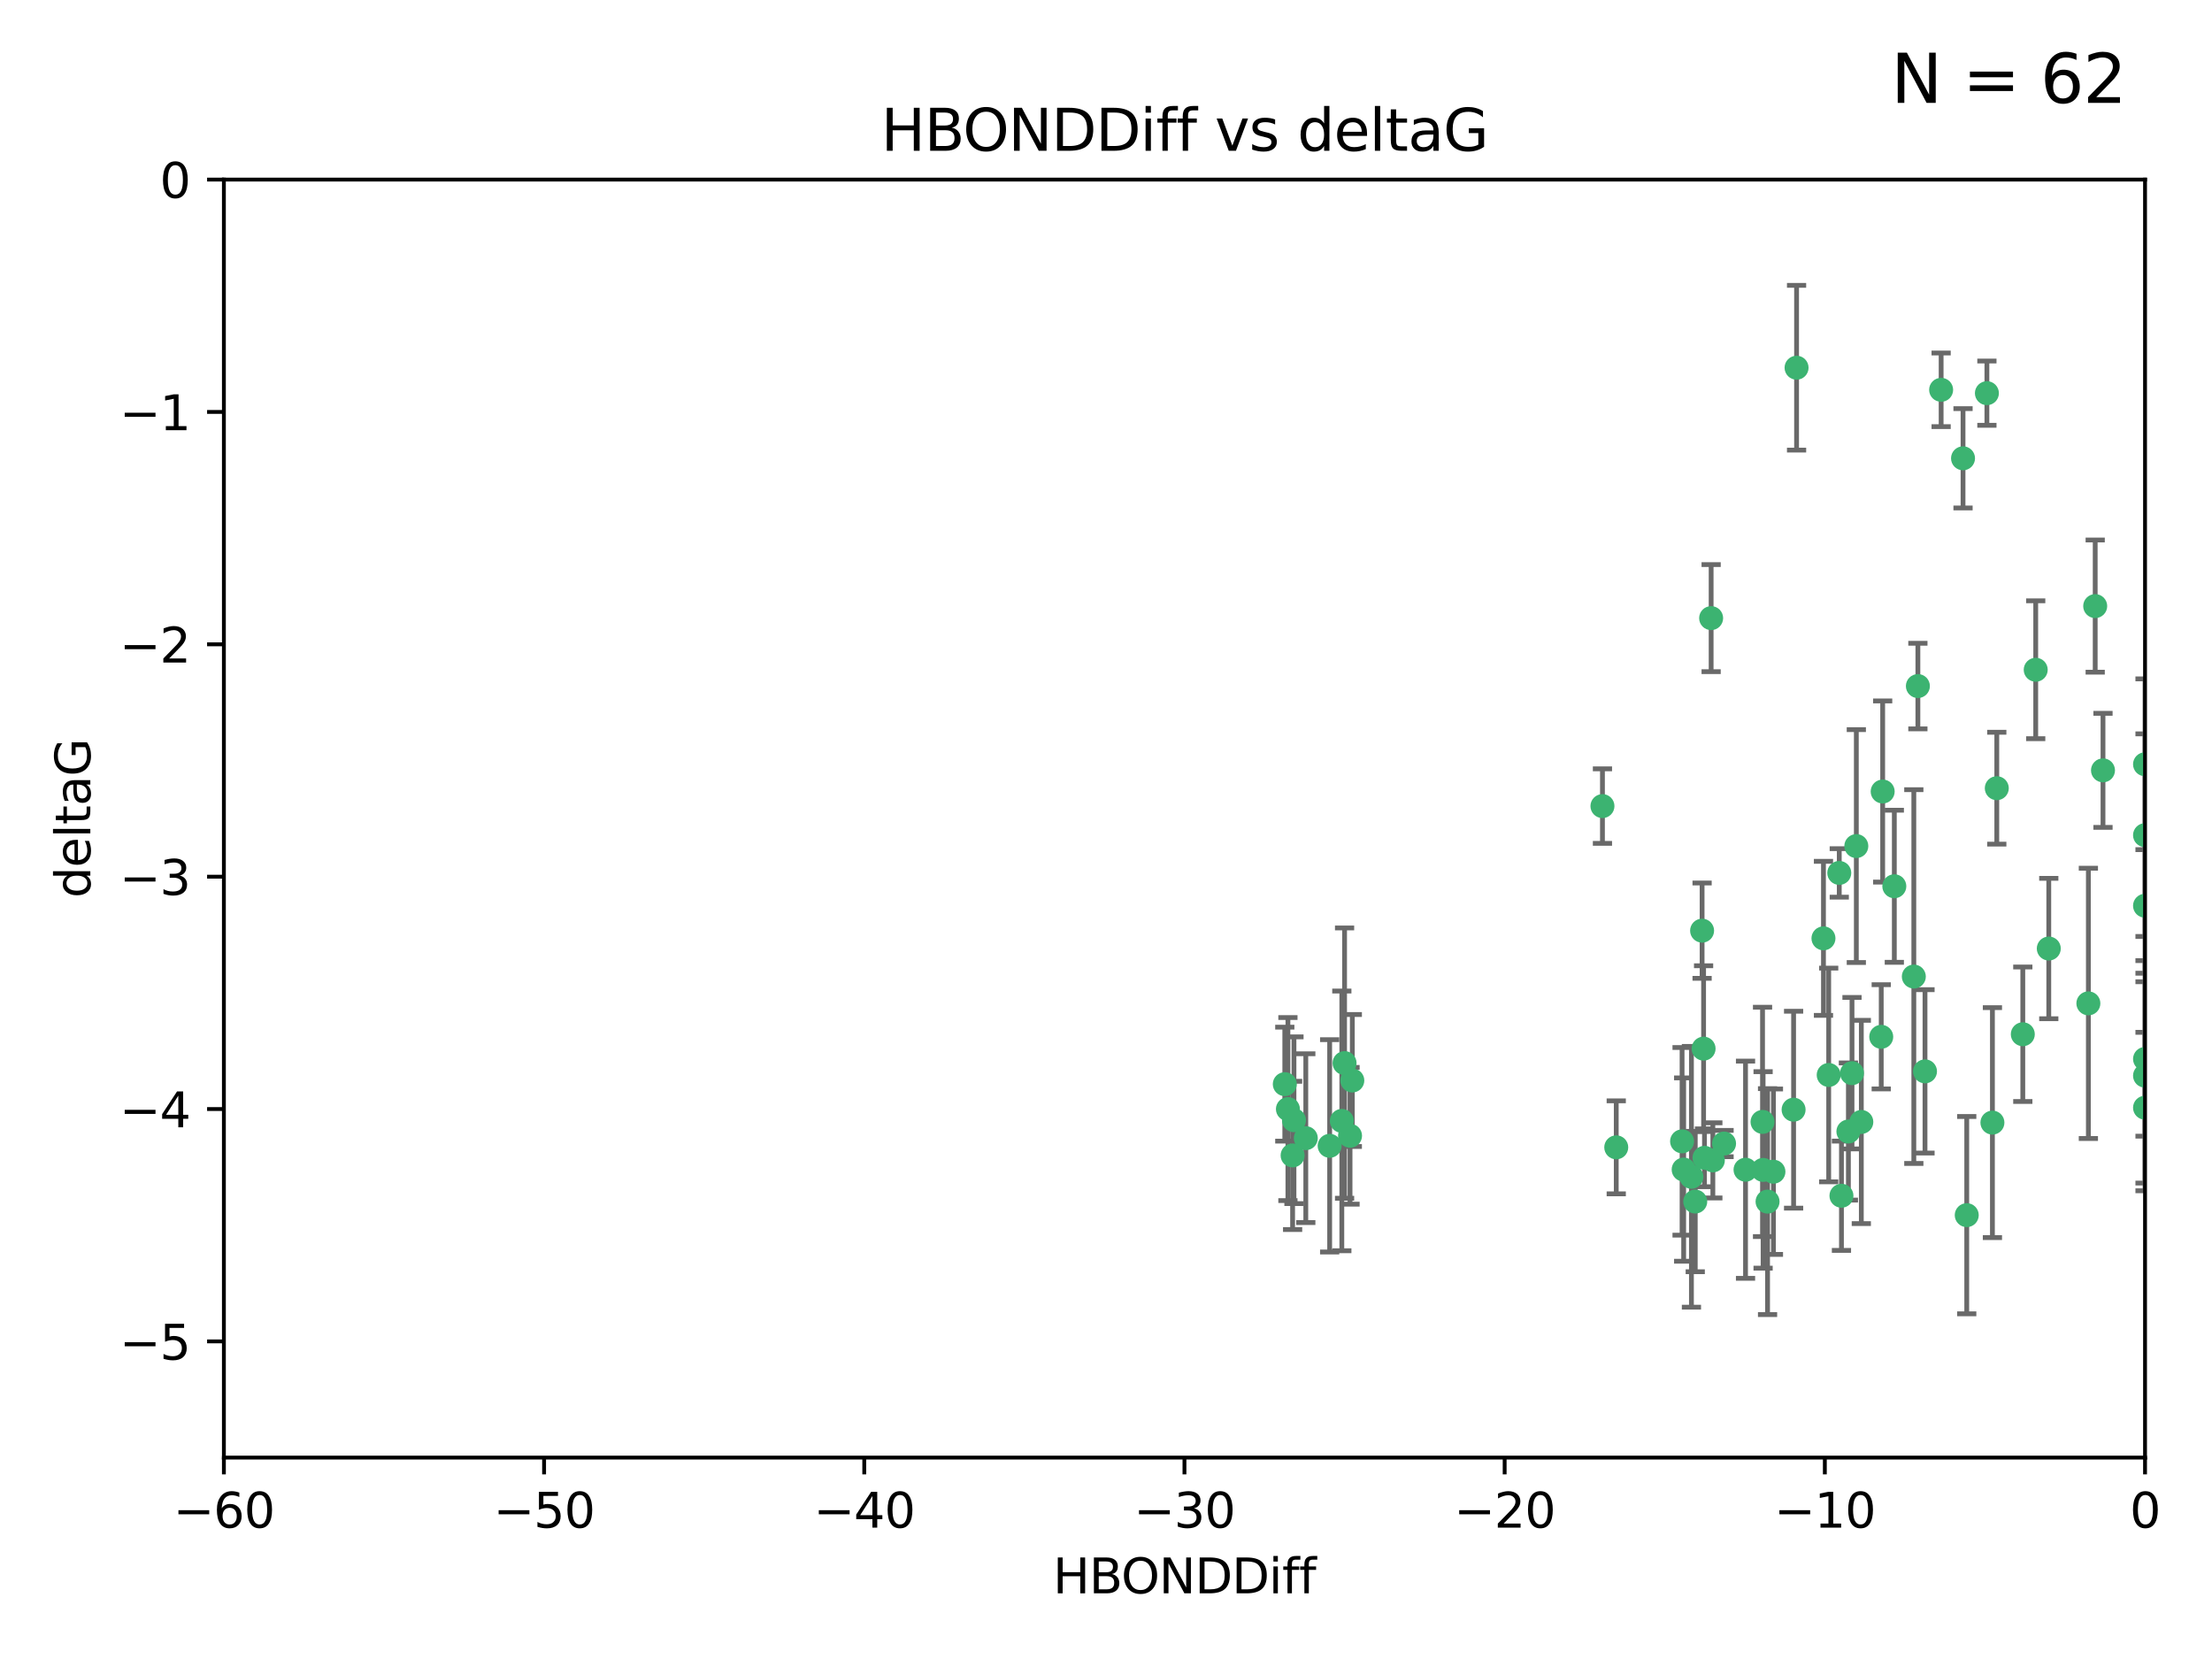 <?xml version="1.0" encoding="utf-8" standalone="no"?>
<!DOCTYPE svg PUBLIC "-//W3C//DTD SVG 1.1//EN"
  "http://www.w3.org/Graphics/SVG/1.1/DTD/svg11.dtd">
<svg xmlns:xlink="http://www.w3.org/1999/xlink" width="460.8pt" height="345.6pt" viewBox="0 0 460.8 345.6" xmlns="http://www.w3.org/2000/svg" version="1.1">
 <defs>
  <style type="text/css">*{stroke-linejoin: round; stroke-linecap: butt}</style>
 </defs>
 <g id="figure_1">
  <g id="patch_1">
   <path d="M 0 345.6 
L 460.8 345.6 
L 460.8 0 
L 0 0 
z
" style="fill: #ffffff"/>
  </g>
  <g id="axes_1">
   <g id="patch_2">
    <path d="M 46.64 303.64 
L 446.85 303.64 
L 446.85 37.411 
L 46.64 37.411 
z
" style="fill: #ffffff"/>
   </g>
   <g id="PathCollection_1">
    <defs>
     <path id="m573bb5f416" d="M 0 1.118 
C 0.297 1.118 0.581 1 0.791 0.791 
C 1 0.581 1.118 0.297 1.118 0 
C 1.118 -0.297 1 -0.581 0.791 -0.791 
C 0.581 -1 0.297 -1.118 0 -1.118 
C -0.297 -1.118 -0.581 -1 -0.791 -0.791 
C -1 -0.581 -1.118 -0.297 -1.118 0 
C -1.118 0.297 -1 0.581 -0.791 0.791 
C -0.581 1 -0.297 1.118 0 1.118 
z
" style="stroke: #3cb371"/>
    </defs>
    <g clip-path="url(#p6a30c5cdf6)">
     <use xlink:href="#m573bb5f416" x="368.215" y="250.316" style="fill: #3cb371; stroke: #3cb371"/>
     <use xlink:href="#m573bb5f416" x="373.64" y="231.167" style="fill: #3cb371; stroke: #3cb371"/>
     <use xlink:href="#m573bb5f416" x="272.022" y="237.101" style="fill: #3cb371; stroke: #3cb371"/>
     <use xlink:href="#m573bb5f416" x="352.356" y="245.151" style="fill: #3cb371; stroke: #3cb371"/>
     <use xlink:href="#m573bb5f416" x="336.694" y="239.012" style="fill: #3cb371; stroke: #3cb371"/>
     <use xlink:href="#m573bb5f416" x="383.608" y="249.096" style="fill: #3cb371; stroke: #3cb371"/>
     <use xlink:href="#m573bb5f416" x="269.556" y="233.364" style="fill: #3cb371; stroke: #3cb371"/>
     <use xlink:href="#m573bb5f416" x="350.738" y="243.641" style="fill: #3cb371; stroke: #3cb371"/>
     <use xlink:href="#m573bb5f416" x="280.099" y="221.462" style="fill: #3cb371; stroke: #3cb371"/>
     <use xlink:href="#m573bb5f416" x="281.711" y="225.088" style="fill: #3cb371; stroke: #3cb371"/>
     <use xlink:href="#m573bb5f416" x="279.527" y="233.502" style="fill: #3cb371; stroke: #3cb371"/>
     <use xlink:href="#m573bb5f416" x="363.626" y="243.675" style="fill: #3cb371; stroke: #3cb371"/>
     <use xlink:href="#m573bb5f416" x="281.237" y="236.602" style="fill: #3cb371; stroke: #3cb371"/>
     <use xlink:href="#m573bb5f416" x="276.992" y="238.695" style="fill: #3cb371; stroke: #3cb371"/>
     <use xlink:href="#m573bb5f416" x="269.274" y="240.695" style="fill: #3cb371; stroke: #3cb371"/>
     <use xlink:href="#m573bb5f416" x="380.951" y="223.937" style="fill: #3cb371; stroke: #3cb371"/>
     <use xlink:href="#m573bb5f416" x="367.286" y="243.713" style="fill: #3cb371; stroke: #3cb371"/>
     <use xlink:href="#m573bb5f416" x="367.169" y="233.712" style="fill: #3cb371; stroke: #3cb371"/>
     <use xlink:href="#m573bb5f416" x="356.818" y="241.73" style="fill: #3cb371; stroke: #3cb371"/>
     <use xlink:href="#m573bb5f416" x="385.055" y="235.714" style="fill: #3cb371; stroke: #3cb371"/>
     <use xlink:href="#m573bb5f416" x="369.439" y="244.088" style="fill: #3cb371; stroke: #3cb371"/>
     <use xlink:href="#m573bb5f416" x="461.043" y="141.469" style="fill: #3cb371; stroke: #3cb371"/>
     <use xlink:href="#m573bb5f416" x="374.258" y="76.602" style="fill: #3cb371; stroke: #3cb371"/>
     <use xlink:href="#m573bb5f416" x="355.078" y="241.193" style="fill: #3cb371; stroke: #3cb371"/>
     <use xlink:href="#m573bb5f416" x="387.747" y="233.723" style="fill: #3cb371; stroke: #3cb371"/>
     <use xlink:href="#m573bb5f416" x="353.151" y="250.302" style="fill: #3cb371; stroke: #3cb371"/>
     <use xlink:href="#m573bb5f416" x="385.806" y="223.559" style="fill: #3cb371; stroke: #3cb371"/>
     <use xlink:href="#m573bb5f416" x="379.862" y="195.473" style="fill: #3cb371; stroke: #3cb371"/>
     <use xlink:href="#m573bb5f416" x="354.578" y="193.873" style="fill: #3cb371; stroke: #3cb371"/>
     <use xlink:href="#m573bb5f416" x="359.153" y="238.222" style="fill: #3cb371; stroke: #3cb371"/>
     <use xlink:href="#m573bb5f416" x="350.408" y="237.76" style="fill: #3cb371; stroke: #3cb371"/>
     <use xlink:href="#m573bb5f416" x="409.709" y="253.138" style="fill: #3cb371; stroke: #3cb371"/>
     <use xlink:href="#m573bb5f416" x="354.889" y="218.451" style="fill: #3cb371; stroke: #3cb371"/>
     <use xlink:href="#m573bb5f416" x="267.647" y="225.849" style="fill: #3cb371; stroke: #3cb371"/>
     <use xlink:href="#m573bb5f416" x="404.373" y="81.207" style="fill: #3cb371; stroke: #3cb371"/>
     <use xlink:href="#m573bb5f416" x="268.297" y="231.04" style="fill: #3cb371; stroke: #3cb371"/>
     <use xlink:href="#m573bb5f416" x="356.461" y="128.766" style="fill: #3cb371; stroke: #3cb371"/>
     <use xlink:href="#m573bb5f416" x="446.85" y="230.756" style="fill: #3cb371; stroke: #3cb371"/>
     <use xlink:href="#m573bb5f416" x="391.895" y="215.989" style="fill: #3cb371; stroke: #3cb371"/>
     <use xlink:href="#m573bb5f416" x="415.968" y="164.196" style="fill: #3cb371; stroke: #3cb371"/>
     <use xlink:href="#m573bb5f416" x="398.685" y="203.435" style="fill: #3cb371; stroke: #3cb371"/>
     <use xlink:href="#m573bb5f416" x="386.706" y="176.253" style="fill: #3cb371; stroke: #3cb371"/>
     <use xlink:href="#m573bb5f416" x="424.077" y="139.522" style="fill: #3cb371; stroke: #3cb371"/>
     <use xlink:href="#m573bb5f416" x="399.531" y="142.919" style="fill: #3cb371; stroke: #3cb371"/>
     <use xlink:href="#m573bb5f416" x="413.908" y="81.905" style="fill: #3cb371; stroke: #3cb371"/>
     <use xlink:href="#m573bb5f416" x="408.935" y="95.473" style="fill: #3cb371; stroke: #3cb371"/>
     <use xlink:href="#m573bb5f416" x="383.153" y="181.846" style="fill: #3cb371; stroke: #3cb371"/>
     <use xlink:href="#m573bb5f416" x="446.85" y="188.681" style="fill: #3cb371; stroke: #3cb371"/>
     <use xlink:href="#m573bb5f416" x="401.013" y="223.183" style="fill: #3cb371; stroke: #3cb371"/>
     <use xlink:href="#m573bb5f416" x="426.799" y="197.597" style="fill: #3cb371; stroke: #3cb371"/>
     <use xlink:href="#m573bb5f416" x="435.046" y="209.019" style="fill: #3cb371; stroke: #3cb371"/>
     <use xlink:href="#m573bb5f416" x="446.85" y="173.979" style="fill: #3cb371; stroke: #3cb371"/>
     <use xlink:href="#m573bb5f416" x="436.469" y="126.26" style="fill: #3cb371; stroke: #3cb371"/>
     <use xlink:href="#m573bb5f416" x="438.092" y="160.478" style="fill: #3cb371; stroke: #3cb371"/>
     <use xlink:href="#m573bb5f416" x="394.622" y="184.622" style="fill: #3cb371; stroke: #3cb371"/>
     <use xlink:href="#m573bb5f416" x="446.85" y="224.085" style="fill: #3cb371; stroke: #3cb371"/>
     <use xlink:href="#m573bb5f416" x="415.057" y="233.861" style="fill: #3cb371; stroke: #3cb371"/>
     <use xlink:href="#m573bb5f416" x="446.85" y="159.21" style="fill: #3cb371; stroke: #3cb371"/>
     <use xlink:href="#m573bb5f416" x="421.387" y="215.451" style="fill: #3cb371; stroke: #3cb371"/>
     <use xlink:href="#m573bb5f416" x="392.195" y="164.886" style="fill: #3cb371; stroke: #3cb371"/>
     <use xlink:href="#m573bb5f416" x="333.82" y="167.925" style="fill: #3cb371; stroke: #3cb371"/>
     <use xlink:href="#m573bb5f416" x="446.85" y="220.6" style="fill: #3cb371; stroke: #3cb371"/>
    </g>
   </g>
   <g id="matplotlib.axis_1">
    <g id="xtick_1">
     <g id="line2d_1">
      <defs>
       <path id="m854420c4a2" d="M 0 0 
L 0 3.5 
" style="stroke: #000000; stroke-width: 0.8"/>
      </defs>
      <g>
       <use xlink:href="#m854420c4a2" x="46.64" y="303.64" style="stroke: #000000; stroke-width: 0.8"/>
      </g>
     </g>
     <g id="text_1">
      <!-- −60 -->
      <g transform="translate(36.088 318.238)scale(0.1 -0.1)">
       <defs>
        <path id="DejaVuSans-2212" d="M 678 2272 
L 4684 2272 
L 4684 1741 
L 678 1741 
L 678 2272 
z
" transform="scale(0.016)"/>
        <path id="DejaVuSans-36" d="M 2113 2584 
Q 1688 2584 1439 2293 
Q 1191 2003 1191 1497 
Q 1191 994 1439 701 
Q 1688 409 2113 409 
Q 2538 409 2786 701 
Q 3034 994 3034 1497 
Q 3034 2003 2786 2293 
Q 2538 2584 2113 2584 
z
M 3366 4563 
L 3366 3988 
Q 3128 4100 2886 4159 
Q 2644 4219 2406 4219 
Q 1781 4219 1451 3797 
Q 1122 3375 1075 2522 
Q 1259 2794 1537 2939 
Q 1816 3084 2150 3084 
Q 2853 3084 3261 2657 
Q 3669 2231 3669 1497 
Q 3669 778 3244 343 
Q 2819 -91 2113 -91 
Q 1303 -91 875 529 
Q 447 1150 447 2328 
Q 447 3434 972 4092 
Q 1497 4750 2381 4750 
Q 2619 4750 2861 4703 
Q 3103 4656 3366 4563 
z
" transform="scale(0.016)"/>
        <path id="DejaVuSans-30" d="M 2034 4250 
Q 1547 4250 1301 3770 
Q 1056 3291 1056 2328 
Q 1056 1369 1301 889 
Q 1547 409 2034 409 
Q 2525 409 2770 889 
Q 3016 1369 3016 2328 
Q 3016 3291 2770 3770 
Q 2525 4250 2034 4250 
z
M 2034 4750 
Q 2819 4750 3233 4129 
Q 3647 3509 3647 2328 
Q 3647 1150 3233 529 
Q 2819 -91 2034 -91 
Q 1250 -91 836 529 
Q 422 1150 422 2328 
Q 422 3509 836 4129 
Q 1250 4750 2034 4750 
z
" transform="scale(0.016)"/>
       </defs>
       <use xlink:href="#DejaVuSans-2212"/>
       <use xlink:href="#DejaVuSans-36" x="83.789"/>
       <use xlink:href="#DejaVuSans-30" x="147.412"/>
      </g>
     </g>
    </g>
    <g id="xtick_2">
     <g id="line2d_2">
      <g>
       <use xlink:href="#m854420c4a2" x="113.342" y="303.64" style="stroke: #000000; stroke-width: 0.8"/>
      </g>
     </g>
     <g id="text_2">
      <!-- −50 -->
      <g transform="translate(102.789 318.238)scale(0.1 -0.1)">
       <defs>
        <path id="DejaVuSans-35" d="M 691 4666 
L 3169 4666 
L 3169 4134 
L 1269 4134 
L 1269 2991 
Q 1406 3038 1543 3061 
Q 1681 3084 1819 3084 
Q 2600 3084 3056 2656 
Q 3513 2228 3513 1497 
Q 3513 744 3044 326 
Q 2575 -91 1722 -91 
Q 1428 -91 1123 -41 
Q 819 9 494 109 
L 494 744 
Q 775 591 1075 516 
Q 1375 441 1709 441 
Q 2250 441 2565 725 
Q 2881 1009 2881 1497 
Q 2881 1984 2565 2268 
Q 2250 2553 1709 2553 
Q 1456 2553 1204 2497 
Q 953 2441 691 2322 
L 691 4666 
z
" transform="scale(0.016)"/>
       </defs>
       <use xlink:href="#DejaVuSans-2212"/>
       <use xlink:href="#DejaVuSans-35" x="83.789"/>
       <use xlink:href="#DejaVuSans-30" x="147.412"/>
      </g>
     </g>
    </g>
    <g id="xtick_3">
     <g id="line2d_3">
      <g>
       <use xlink:href="#m854420c4a2" x="180.043" y="303.64" style="stroke: #000000; stroke-width: 0.8"/>
      </g>
     </g>
     <g id="text_3">
      <!-- −40 -->
      <g transform="translate(169.491 318.238)scale(0.1 -0.1)">
       <defs>
        <path id="DejaVuSans-34" d="M 2419 4116 
L 825 1625 
L 2419 1625 
L 2419 4116 
z
M 2253 4666 
L 3047 4666 
L 3047 1625 
L 3713 1625 
L 3713 1100 
L 3047 1100 
L 3047 0 
L 2419 0 
L 2419 1100 
L 313 1100 
L 313 1709 
L 2253 4666 
z
" transform="scale(0.016)"/>
       </defs>
       <use xlink:href="#DejaVuSans-2212"/>
       <use xlink:href="#DejaVuSans-34" x="83.789"/>
       <use xlink:href="#DejaVuSans-30" x="147.412"/>
      </g>
     </g>
    </g>
    <g id="xtick_4">
     <g id="line2d_4">
      <g>
       <use xlink:href="#m854420c4a2" x="246.745" y="303.64" style="stroke: #000000; stroke-width: 0.8"/>
      </g>
     </g>
     <g id="text_4">
      <!-- −30 -->
      <g transform="translate(236.193 318.238)scale(0.1 -0.1)">
       <defs>
        <path id="DejaVuSans-33" d="M 2597 2516 
Q 3050 2419 3304 2112 
Q 3559 1806 3559 1356 
Q 3559 666 3084 287 
Q 2609 -91 1734 -91 
Q 1441 -91 1130 -33 
Q 819 25 488 141 
L 488 750 
Q 750 597 1062 519 
Q 1375 441 1716 441 
Q 2309 441 2620 675 
Q 2931 909 2931 1356 
Q 2931 1769 2642 2001 
Q 2353 2234 1838 2234 
L 1294 2234 
L 1294 2753 
L 1863 2753 
Q 2328 2753 2575 2939 
Q 2822 3125 2822 3475 
Q 2822 3834 2567 4026 
Q 2313 4219 1838 4219 
Q 1578 4219 1281 4162 
Q 984 4106 628 3988 
L 628 4550 
Q 988 4650 1302 4700 
Q 1616 4750 1894 4750 
Q 2613 4750 3031 4423 
Q 3450 4097 3450 3541 
Q 3450 3153 3228 2886 
Q 3006 2619 2597 2516 
z
" transform="scale(0.016)"/>
       </defs>
       <use xlink:href="#DejaVuSans-2212"/>
       <use xlink:href="#DejaVuSans-33" x="83.789"/>
       <use xlink:href="#DejaVuSans-30" x="147.412"/>
      </g>
     </g>
    </g>
    <g id="xtick_5">
     <g id="line2d_5">
      <g>
       <use xlink:href="#m854420c4a2" x="313.447" y="303.64" style="stroke: #000000; stroke-width: 0.8"/>
      </g>
     </g>
     <g id="text_5">
      <!-- −20 -->
      <g transform="translate(302.894 318.238)scale(0.1 -0.1)">
       <defs>
        <path id="DejaVuSans-32" d="M 1228 531 
L 3431 531 
L 3431 0 
L 469 0 
L 469 531 
Q 828 903 1448 1529 
Q 2069 2156 2228 2338 
Q 2531 2678 2651 2914 
Q 2772 3150 2772 3378 
Q 2772 3750 2511 3984 
Q 2250 4219 1831 4219 
Q 1534 4219 1204 4116 
Q 875 4013 500 3803 
L 500 4441 
Q 881 4594 1212 4672 
Q 1544 4750 1819 4750 
Q 2544 4750 2975 4387 
Q 3406 4025 3406 3419 
Q 3406 3131 3298 2873 
Q 3191 2616 2906 2266 
Q 2828 2175 2409 1742 
Q 1991 1309 1228 531 
z
" transform="scale(0.016)"/>
       </defs>
       <use xlink:href="#DejaVuSans-2212"/>
       <use xlink:href="#DejaVuSans-32" x="83.789"/>
       <use xlink:href="#DejaVuSans-30" x="147.412"/>
      </g>
     </g>
    </g>
    <g id="xtick_6">
     <g id="line2d_6">
      <g>
       <use xlink:href="#m854420c4a2" x="380.148" y="303.64" style="stroke: #000000; stroke-width: 0.8"/>
      </g>
     </g>
     <g id="text_6">
      <!-- −10 -->
      <g transform="translate(369.596 318.238)scale(0.1 -0.1)">
       <defs>
        <path id="DejaVuSans-31" d="M 794 531 
L 1825 531 
L 1825 4091 
L 703 3866 
L 703 4441 
L 1819 4666 
L 2450 4666 
L 2450 531 
L 3481 531 
L 3481 0 
L 794 0 
L 794 531 
z
" transform="scale(0.016)"/>
       </defs>
       <use xlink:href="#DejaVuSans-2212"/>
       <use xlink:href="#DejaVuSans-31" x="83.789"/>
       <use xlink:href="#DejaVuSans-30" x="147.412"/>
      </g>
     </g>
    </g>
    <g id="xtick_7">
     <g id="line2d_7">
      <g>
       <use xlink:href="#m854420c4a2" x="446.85" y="303.64" style="stroke: #000000; stroke-width: 0.8"/>
      </g>
     </g>
     <g id="text_7">
      <!-- 0 -->
      <g transform="translate(443.669 318.238)scale(0.1 -0.1)">
       <use xlink:href="#DejaVuSans-30"/>
      </g>
     </g>
    </g>
    <g id="text_8">
     <!-- HBONDDiff -->
     <g transform="translate(219.356 331.917)scale(0.1 -0.1)">
      <defs>
       <path id="DejaVuSans-48" d="M 628 4666 
L 1259 4666 
L 1259 2753 
L 3553 2753 
L 3553 4666 
L 4184 4666 
L 4184 0 
L 3553 0 
L 3553 2222 
L 1259 2222 
L 1259 0 
L 628 0 
L 628 4666 
z
" transform="scale(0.016)"/>
       <path id="DejaVuSans-42" d="M 1259 2228 
L 1259 519 
L 2272 519 
Q 2781 519 3026 730 
Q 3272 941 3272 1375 
Q 3272 1813 3026 2020 
Q 2781 2228 2272 2228 
L 1259 2228 
z
M 1259 4147 
L 1259 2741 
L 2194 2741 
Q 2656 2741 2882 2914 
Q 3109 3088 3109 3444 
Q 3109 3797 2882 3972 
Q 2656 4147 2194 4147 
L 1259 4147 
z
M 628 4666 
L 2241 4666 
Q 2963 4666 3353 4366 
Q 3744 4066 3744 3513 
Q 3744 3084 3544 2831 
Q 3344 2578 2956 2516 
Q 3422 2416 3680 2098 
Q 3938 1781 3938 1306 
Q 3938 681 3513 340 
Q 3088 0 2303 0 
L 628 0 
L 628 4666 
z
" transform="scale(0.016)"/>
       <path id="DejaVuSans-4f" d="M 2522 4238 
Q 1834 4238 1429 3725 
Q 1025 3213 1025 2328 
Q 1025 1447 1429 934 
Q 1834 422 2522 422 
Q 3209 422 3611 934 
Q 4013 1447 4013 2328 
Q 4013 3213 3611 3725 
Q 3209 4238 2522 4238 
z
M 2522 4750 
Q 3503 4750 4090 4092 
Q 4678 3434 4678 2328 
Q 4678 1225 4090 567 
Q 3503 -91 2522 -91 
Q 1538 -91 948 565 
Q 359 1222 359 2328 
Q 359 3434 948 4092 
Q 1538 4750 2522 4750 
z
" transform="scale(0.016)"/>
       <path id="DejaVuSans-4e" d="M 628 4666 
L 1478 4666 
L 3547 763 
L 3547 4666 
L 4159 4666 
L 4159 0 
L 3309 0 
L 1241 3903 
L 1241 0 
L 628 0 
L 628 4666 
z
" transform="scale(0.016)"/>
       <path id="DejaVuSans-44" d="M 1259 4147 
L 1259 519 
L 2022 519 
Q 2988 519 3436 956 
Q 3884 1394 3884 2338 
Q 3884 3275 3436 3711 
Q 2988 4147 2022 4147 
L 1259 4147 
z
M 628 4666 
L 1925 4666 
Q 3281 4666 3915 4102 
Q 4550 3538 4550 2338 
Q 4550 1131 3912 565 
Q 3275 0 1925 0 
L 628 0 
L 628 4666 
z
" transform="scale(0.016)"/>
       <path id="DejaVuSans-69" d="M 603 3500 
L 1178 3500 
L 1178 0 
L 603 0 
L 603 3500 
z
M 603 4863 
L 1178 4863 
L 1178 4134 
L 603 4134 
L 603 4863 
z
" transform="scale(0.016)"/>
       <path id="DejaVuSans-66" d="M 2375 4863 
L 2375 4384 
L 1825 4384 
Q 1516 4384 1395 4259 
Q 1275 4134 1275 3809 
L 1275 3500 
L 2222 3500 
L 2222 3053 
L 1275 3053 
L 1275 0 
L 697 0 
L 697 3053 
L 147 3053 
L 147 3500 
L 697 3500 
L 697 3744 
Q 697 4328 969 4595 
Q 1241 4863 1831 4863 
L 2375 4863 
z
" transform="scale(0.016)"/>
      </defs>
      <use xlink:href="#DejaVuSans-48"/>
      <use xlink:href="#DejaVuSans-42" x="75.195"/>
      <use xlink:href="#DejaVuSans-4f" x="142.049"/>
      <use xlink:href="#DejaVuSans-4e" x="220.76"/>
      <use xlink:href="#DejaVuSans-44" x="295.564"/>
      <use xlink:href="#DejaVuSans-44" x="372.566"/>
      <use xlink:href="#DejaVuSans-69" x="449.568"/>
      <use xlink:href="#DejaVuSans-66" x="477.352"/>
      <use xlink:href="#DejaVuSans-66" x="512.557"/>
     </g>
    </g>
   </g>
   <g id="matplotlib.axis_2">
    <g id="ytick_1">
     <g id="line2d_8">
      <defs>
       <path id="mc0e24562c8" d="M 0 0 
L -3.5 0 
" style="stroke: #000000; stroke-width: 0.8"/>
      </defs>
      <g>
       <use xlink:href="#mc0e24562c8" x="46.64" y="279.437" style="stroke: #000000; stroke-width: 0.8"/>
      </g>
     </g>
     <g id="text_9">
      <!-- −5 -->
      <g transform="translate(24.898 283.237)scale(0.1 -0.1)">
       <use xlink:href="#DejaVuSans-2212"/>
       <use xlink:href="#DejaVuSans-35" x="83.789"/>
      </g>
     </g>
    </g>
    <g id="ytick_2">
     <g id="line2d_9">
      <g>
       <use xlink:href="#mc0e24562c8" x="46.64" y="231.032" style="stroke: #000000; stroke-width: 0.8"/>
      </g>
     </g>
     <g id="text_10">
      <!-- −4 -->
      <g transform="translate(24.898 234.831)scale(0.1 -0.1)">
       <use xlink:href="#DejaVuSans-2212"/>
       <use xlink:href="#DejaVuSans-34" x="83.789"/>
      </g>
     </g>
    </g>
    <g id="ytick_3">
     <g id="line2d_10">
      <g>
       <use xlink:href="#mc0e24562c8" x="46.64" y="182.627" style="stroke: #000000; stroke-width: 0.8"/>
      </g>
     </g>
     <g id="text_11">
      <!-- −3 -->
      <g transform="translate(24.898 186.426)scale(0.1 -0.1)">
       <use xlink:href="#DejaVuSans-2212"/>
       <use xlink:href="#DejaVuSans-33" x="83.789"/>
      </g>
     </g>
    </g>
    <g id="ytick_4">
     <g id="line2d_11">
      <g>
       <use xlink:href="#mc0e24562c8" x="46.64" y="134.222" style="stroke: #000000; stroke-width: 0.8"/>
      </g>
     </g>
     <g id="text_12">
      <!-- −2 -->
      <g transform="translate(24.898 138.021)scale(0.1 -0.1)">
       <use xlink:href="#DejaVuSans-2212"/>
       <use xlink:href="#DejaVuSans-32" x="83.789"/>
      </g>
     </g>
    </g>
    <g id="ytick_5">
     <g id="line2d_12">
      <g>
       <use xlink:href="#mc0e24562c8" x="46.64" y="85.816" style="stroke: #000000; stroke-width: 0.8"/>
      </g>
     </g>
     <g id="text_13">
      <!-- −1 -->
      <g transform="translate(24.898 89.616)scale(0.1 -0.1)">
       <use xlink:href="#DejaVuSans-2212"/>
       <use xlink:href="#DejaVuSans-31" x="83.789"/>
      </g>
     </g>
    </g>
    <g id="ytick_6">
     <g id="line2d_13">
      <g>
       <use xlink:href="#mc0e24562c8" x="46.64" y="37.411" style="stroke: #000000; stroke-width: 0.8"/>
      </g>
     </g>
     <g id="text_14">
      <!-- 0 -->
      <g transform="translate(33.278 41.21)scale(0.1 -0.1)">
       <use xlink:href="#DejaVuSans-30"/>
      </g>
     </g>
    </g>
    <g id="text_15">
     <!-- deltaG -->
     <g transform="translate(18.818 187.064)rotate(-90)scale(0.1 -0.1)">
      <defs>
       <path id="DejaVuSans-64" d="M 2906 2969 
L 2906 4863 
L 3481 4863 
L 3481 0 
L 2906 0 
L 2906 525 
Q 2725 213 2448 61 
Q 2172 -91 1784 -91 
Q 1150 -91 751 415 
Q 353 922 353 1747 
Q 353 2572 751 3078 
Q 1150 3584 1784 3584 
Q 2172 3584 2448 3432 
Q 2725 3281 2906 2969 
z
M 947 1747 
Q 947 1113 1208 752 
Q 1469 391 1925 391 
Q 2381 391 2643 752 
Q 2906 1113 2906 1747 
Q 2906 2381 2643 2742 
Q 2381 3103 1925 3103 
Q 1469 3103 1208 2742 
Q 947 2381 947 1747 
z
" transform="scale(0.016)"/>
       <path id="DejaVuSans-65" d="M 3597 1894 
L 3597 1613 
L 953 1613 
Q 991 1019 1311 708 
Q 1631 397 2203 397 
Q 2534 397 2845 478 
Q 3156 559 3463 722 
L 3463 178 
Q 3153 47 2828 -22 
Q 2503 -91 2169 -91 
Q 1331 -91 842 396 
Q 353 884 353 1716 
Q 353 2575 817 3079 
Q 1281 3584 2069 3584 
Q 2775 3584 3186 3129 
Q 3597 2675 3597 1894 
z
M 3022 2063 
Q 3016 2534 2758 2815 
Q 2500 3097 2075 3097 
Q 1594 3097 1305 2825 
Q 1016 2553 972 2059 
L 3022 2063 
z
" transform="scale(0.016)"/>
       <path id="DejaVuSans-6c" d="M 603 4863 
L 1178 4863 
L 1178 0 
L 603 0 
L 603 4863 
z
" transform="scale(0.016)"/>
       <path id="DejaVuSans-74" d="M 1172 4494 
L 1172 3500 
L 2356 3500 
L 2356 3053 
L 1172 3053 
L 1172 1153 
Q 1172 725 1289 603 
Q 1406 481 1766 481 
L 2356 481 
L 2356 0 
L 1766 0 
Q 1100 0 847 248 
Q 594 497 594 1153 
L 594 3053 
L 172 3053 
L 172 3500 
L 594 3500 
L 594 4494 
L 1172 4494 
z
" transform="scale(0.016)"/>
       <path id="DejaVuSans-61" d="M 2194 1759 
Q 1497 1759 1228 1600 
Q 959 1441 959 1056 
Q 959 750 1161 570 
Q 1363 391 1709 391 
Q 2188 391 2477 730 
Q 2766 1069 2766 1631 
L 2766 1759 
L 2194 1759 
z
M 3341 1997 
L 3341 0 
L 2766 0 
L 2766 531 
Q 2569 213 2275 61 
Q 1981 -91 1556 -91 
Q 1019 -91 701 211 
Q 384 513 384 1019 
Q 384 1609 779 1909 
Q 1175 2209 1959 2209 
L 2766 2209 
L 2766 2266 
Q 2766 2663 2505 2880 
Q 2244 3097 1772 3097 
Q 1472 3097 1187 3025 
Q 903 2953 641 2809 
L 641 3341 
Q 956 3463 1253 3523 
Q 1550 3584 1831 3584 
Q 2591 3584 2966 3190 
Q 3341 2797 3341 1997 
z
" transform="scale(0.016)"/>
       <path id="DejaVuSans-47" d="M 3809 666 
L 3809 1919 
L 2778 1919 
L 2778 2438 
L 4434 2438 
L 4434 434 
Q 4069 175 3628 42 
Q 3188 -91 2688 -91 
Q 1594 -91 976 548 
Q 359 1188 359 2328 
Q 359 3472 976 4111 
Q 1594 4750 2688 4750 
Q 3144 4750 3555 4637 
Q 3966 4525 4313 4306 
L 4313 3634 
Q 3963 3931 3569 4081 
Q 3175 4231 2741 4231 
Q 1884 4231 1454 3753 
Q 1025 3275 1025 2328 
Q 1025 1384 1454 906 
Q 1884 428 2741 428 
Q 3075 428 3337 486 
Q 3600 544 3809 666 
z
" transform="scale(0.016)"/>
      </defs>
      <use xlink:href="#DejaVuSans-64"/>
      <use xlink:href="#DejaVuSans-65" x="63.477"/>
      <use xlink:href="#DejaVuSans-6c" x="125"/>
      <use xlink:href="#DejaVuSans-74" x="152.783"/>
      <use xlink:href="#DejaVuSans-61" x="191.992"/>
      <use xlink:href="#DejaVuSans-47" x="253.271"/>
     </g>
    </g>
   </g>
   <g id="LineCollection_1">
    <path d="M 368.215 273.851 
L 368.215 226.78 
" clip-path="url(#p6a30c5cdf6)" style="fill: none; stroke: #696969"/>
    <path d="M 373.64 251.678 
L 373.64 210.656 
" clip-path="url(#p6a30c5cdf6)" style="fill: none; stroke: #696969"/>
    <path d="M 272.022 254.682 
L 272.022 219.519 
" clip-path="url(#p6a30c5cdf6)" style="fill: none; stroke: #696969"/>
    <path d="M 352.356 272.312 
L 352.356 217.99 
" clip-path="url(#p6a30c5cdf6)" style="fill: none; stroke: #696969"/>
    <path d="M 336.694 248.696 
L 336.694 229.327 
" clip-path="url(#p6a30c5cdf6)" style="fill: none; stroke: #696969"/>
    <path d="M 383.608 260.481 
L 383.608 237.71 
" clip-path="url(#p6a30c5cdf6)" style="fill: none; stroke: #696969"/>
    <path d="M 269.556 250.731 
L 269.556 215.997 
" clip-path="url(#p6a30c5cdf6)" style="fill: none; stroke: #696969"/>
    <path d="M 350.738 262.737 
L 350.738 224.544 
" clip-path="url(#p6a30c5cdf6)" style="fill: none; stroke: #696969"/>
    <path d="M 280.099 249.617 
L 280.099 193.307 
" clip-path="url(#p6a30c5cdf6)" style="fill: none; stroke: #696969"/>
    <path d="M 281.711 238.836 
L 281.711 211.34 
" clip-path="url(#p6a30c5cdf6)" style="fill: none; stroke: #696969"/>
    <path d="M 279.527 260.554 
L 279.527 206.45 
" clip-path="url(#p6a30c5cdf6)" style="fill: none; stroke: #696969"/>
    <path d="M 363.626 266.303 
L 363.626 221.048 
" clip-path="url(#p6a30c5cdf6)" style="fill: none; stroke: #696969"/>
    <path d="M 281.237 250.846 
L 281.237 222.359 
" clip-path="url(#p6a30c5cdf6)" style="fill: none; stroke: #696969"/>
    <path d="M 276.992 260.812 
L 276.992 216.578 
" clip-path="url(#p6a30c5cdf6)" style="fill: none; stroke: #696969"/>
    <path d="M 269.274 256.139 
L 269.274 225.251 
" clip-path="url(#p6a30c5cdf6)" style="fill: none; stroke: #696969"/>
    <path d="M 380.951 246.2 
L 380.951 201.674 
" clip-path="url(#p6a30c5cdf6)" style="fill: none; stroke: #696969"/>
    <path d="M 367.286 264.178 
L 367.286 223.248 
" clip-path="url(#p6a30c5cdf6)" style="fill: none; stroke: #696969"/>
    <path d="M 367.169 257.598 
L 367.169 209.826 
" clip-path="url(#p6a30c5cdf6)" style="fill: none; stroke: #696969"/>
    <path d="M 356.818 249.557 
L 356.818 233.903 
" clip-path="url(#p6a30c5cdf6)" style="fill: none; stroke: #696969"/>
    <path d="M 385.055 250 
L 385.055 221.428 
" clip-path="url(#p6a30c5cdf6)" style="fill: none; stroke: #696969"/>
    <path d="M 369.439 261.318 
L 369.439 226.858 
" clip-path="url(#p6a30c5cdf6)" style="fill: none; stroke: #696969"/>
    <path d="M 461.043 146.137 
L 461.043 136.802 
" clip-path="url(#p6a30c5cdf6)" style="fill: none; stroke: #696969"/>
    <path d="M 374.258 93.762 
L 374.258 59.442 
" clip-path="url(#p6a30c5cdf6)" style="fill: none; stroke: #696969"/>
    <path d="M 355.078 247.22 
L 355.078 235.166 
" clip-path="url(#p6a30c5cdf6)" style="fill: none; stroke: #696969"/>
    <path d="M 387.747 254.896 
L 387.747 212.549 
" clip-path="url(#p6a30c5cdf6)" style="fill: none; stroke: #696969"/>
    <path d="M 353.151 264.925 
L 353.151 235.679 
" clip-path="url(#p6a30c5cdf6)" style="fill: none; stroke: #696969"/>
    <path d="M 385.806 239.336 
L 385.806 207.781 
" clip-path="url(#p6a30c5cdf6)" style="fill: none; stroke: #696969"/>
    <path d="M 379.862 211.518 
L 379.862 179.428 
" clip-path="url(#p6a30c5cdf6)" style="fill: none; stroke: #696969"/>
    <path d="M 354.578 203.802 
L 354.578 183.944 
" clip-path="url(#p6a30c5cdf6)" style="fill: none; stroke: #696969"/>
    <path d="M 359.153 240.963 
L 359.153 235.481 
" clip-path="url(#p6a30c5cdf6)" style="fill: none; stroke: #696969"/>
    <path d="M 350.408 257.301 
L 350.408 218.218 
" clip-path="url(#p6a30c5cdf6)" style="fill: none; stroke: #696969"/>
    <path d="M 409.709 273.691 
L 409.709 232.586 
" clip-path="url(#p6a30c5cdf6)" style="fill: none; stroke: #696969"/>
    <path d="M 354.889 235.713 
L 354.889 201.188 
" clip-path="url(#p6a30c5cdf6)" style="fill: none; stroke: #696969"/>
    <path d="M 267.647 237.72 
L 267.647 213.978 
" clip-path="url(#p6a30c5cdf6)" style="fill: none; stroke: #696969"/>
    <path d="M 404.373 88.875 
L 404.373 73.539 
" clip-path="url(#p6a30c5cdf6)" style="fill: none; stroke: #696969"/>
    <path d="M 268.297 250.104 
L 268.297 211.975 
" clip-path="url(#p6a30c5cdf6)" style="fill: none; stroke: #696969"/>
    <path d="M 356.461 139.92 
L 356.461 117.611 
" clip-path="url(#p6a30c5cdf6)" style="fill: none; stroke: #696969"/>
    <path d="M 446.85 246.458 
L 446.85 215.054 
" clip-path="url(#p6a30c5cdf6)" style="fill: none; stroke: #696969"/>
    <path d="M 391.895 226.845 
L 391.895 205.133 
" clip-path="url(#p6a30c5cdf6)" style="fill: none; stroke: #696969"/>
    <path d="M 415.968 175.847 
L 415.968 152.545 
" clip-path="url(#p6a30c5cdf6)" style="fill: none; stroke: #696969"/>
    <path d="M 398.685 242.368 
L 398.685 164.502 
" clip-path="url(#p6a30c5cdf6)" style="fill: none; stroke: #696969"/>
    <path d="M 386.706 200.512 
L 386.706 151.994 
" clip-path="url(#p6a30c5cdf6)" style="fill: none; stroke: #696969"/>
    <path d="M 424.077 153.884 
L 424.077 125.16 
" clip-path="url(#p6a30c5cdf6)" style="fill: none; stroke: #696969"/>
    <path d="M 399.531 151.833 
L 399.531 134.005 
" clip-path="url(#p6a30c5cdf6)" style="fill: none; stroke: #696969"/>
    <path d="M 413.908 88.597 
L 413.908 75.213 
" clip-path="url(#p6a30c5cdf6)" style="fill: none; stroke: #696969"/>
    <path d="M 408.935 105.82 
L 408.935 85.126 
" clip-path="url(#p6a30c5cdf6)" style="fill: none; stroke: #696969"/>
    <path d="M 383.153 186.895 
L 383.153 176.797 
" clip-path="url(#p6a30c5cdf6)" style="fill: none; stroke: #696969"/>
    <path d="M 446.85 202.739 
L 446.85 174.624 
" clip-path="url(#p6a30c5cdf6)" style="fill: none; stroke: #696969"/>
    <path d="M 401.013 240.197 
L 401.013 206.168 
" clip-path="url(#p6a30c5cdf6)" style="fill: none; stroke: #696969"/>
    <path d="M 426.799 212.222 
L 426.799 182.972 
" clip-path="url(#p6a30c5cdf6)" style="fill: none; stroke: #696969"/>
    <path d="M 435.046 237.171 
L 435.046 180.866 
" clip-path="url(#p6a30c5cdf6)" style="fill: none; stroke: #696969"/>
    <path d="M 446.85 195.085 
L 446.85 152.873 
" clip-path="url(#p6a30c5cdf6)" style="fill: none; stroke: #696969"/>
    <path d="M 436.469 140.03 
L 436.469 112.489 
" clip-path="url(#p6a30c5cdf6)" style="fill: none; stroke: #696969"/>
    <path d="M 438.092 172.358 
L 438.092 148.597 
" clip-path="url(#p6a30c5cdf6)" style="fill: none; stroke: #696969"/>
    <path d="M 394.622 200.466 
L 394.622 168.778 
" clip-path="url(#p6a30c5cdf6)" style="fill: none; stroke: #696969"/>
    <path d="M 446.85 248.056 
L 446.85 200.114 
" clip-path="url(#p6a30c5cdf6)" style="fill: none; stroke: #696969"/>
    <path d="M 415.057 257.815 
L 415.057 209.906 
" clip-path="url(#p6a30c5cdf6)" style="fill: none; stroke: #696969"/>
    <path d="M 446.85 176.996 
L 446.85 141.423 
" clip-path="url(#p6a30c5cdf6)" style="fill: none; stroke: #696969"/>
    <path d="M 421.387 229.46 
L 421.387 201.442 
" clip-path="url(#p6a30c5cdf6)" style="fill: none; stroke: #696969"/>
    <path d="M 392.195 183.754 
L 392.195 146.019 
" clip-path="url(#p6a30c5cdf6)" style="fill: none; stroke: #696969"/>
    <path d="M 333.82 175.69 
L 333.82 160.161 
" clip-path="url(#p6a30c5cdf6)" style="fill: none; stroke: #696969"/>
    <path d="M 446.85 236.686 
L 446.85 204.513 
" clip-path="url(#p6a30c5cdf6)" style="fill: none; stroke: #696969"/>
   </g>
   <g id="line2d_14">
    <defs>
     <path id="m66a8b22fe1" d="M 2 0 
L -2 -0 
" style="stroke: #696969"/>
    </defs>
    <g clip-path="url(#p6a30c5cdf6)">
     <use xlink:href="#m66a8b22fe1" x="368.215" y="273.851" style="fill: #696969; stroke: #696969"/>
     <use xlink:href="#m66a8b22fe1" x="373.64" y="251.678" style="fill: #696969; stroke: #696969"/>
     <use xlink:href="#m66a8b22fe1" x="272.022" y="254.682" style="fill: #696969; stroke: #696969"/>
     <use xlink:href="#m66a8b22fe1" x="352.356" y="272.312" style="fill: #696969; stroke: #696969"/>
     <use xlink:href="#m66a8b22fe1" x="336.694" y="248.696" style="fill: #696969; stroke: #696969"/>
     <use xlink:href="#m66a8b22fe1" x="383.608" y="260.481" style="fill: #696969; stroke: #696969"/>
     <use xlink:href="#m66a8b22fe1" x="269.556" y="250.731" style="fill: #696969; stroke: #696969"/>
     <use xlink:href="#m66a8b22fe1" x="350.738" y="262.737" style="fill: #696969; stroke: #696969"/>
     <use xlink:href="#m66a8b22fe1" x="280.099" y="249.617" style="fill: #696969; stroke: #696969"/>
     <use xlink:href="#m66a8b22fe1" x="281.711" y="238.836" style="fill: #696969; stroke: #696969"/>
     <use xlink:href="#m66a8b22fe1" x="279.527" y="260.554" style="fill: #696969; stroke: #696969"/>
     <use xlink:href="#m66a8b22fe1" x="363.626" y="266.303" style="fill: #696969; stroke: #696969"/>
     <use xlink:href="#m66a8b22fe1" x="281.237" y="250.846" style="fill: #696969; stroke: #696969"/>
     <use xlink:href="#m66a8b22fe1" x="276.992" y="260.812" style="fill: #696969; stroke: #696969"/>
     <use xlink:href="#m66a8b22fe1" x="269.274" y="256.139" style="fill: #696969; stroke: #696969"/>
     <use xlink:href="#m66a8b22fe1" x="380.951" y="246.2" style="fill: #696969; stroke: #696969"/>
     <use xlink:href="#m66a8b22fe1" x="367.286" y="264.178" style="fill: #696969; stroke: #696969"/>
     <use xlink:href="#m66a8b22fe1" x="367.169" y="257.598" style="fill: #696969; stroke: #696969"/>
     <use xlink:href="#m66a8b22fe1" x="356.818" y="249.557" style="fill: #696969; stroke: #696969"/>
     <use xlink:href="#m66a8b22fe1" x="385.055" y="250" style="fill: #696969; stroke: #696969"/>
     <use xlink:href="#m66a8b22fe1" x="369.439" y="261.318" style="fill: #696969; stroke: #696969"/>
     <use xlink:href="#m66a8b22fe1" x="461.043" y="146.137" style="fill: #696969; stroke: #696969"/>
     <use xlink:href="#m66a8b22fe1" x="374.258" y="93.762" style="fill: #696969; stroke: #696969"/>
     <use xlink:href="#m66a8b22fe1" x="355.078" y="247.22" style="fill: #696969; stroke: #696969"/>
     <use xlink:href="#m66a8b22fe1" x="387.747" y="254.896" style="fill: #696969; stroke: #696969"/>
     <use xlink:href="#m66a8b22fe1" x="353.151" y="264.925" style="fill: #696969; stroke: #696969"/>
     <use xlink:href="#m66a8b22fe1" x="385.806" y="239.336" style="fill: #696969; stroke: #696969"/>
     <use xlink:href="#m66a8b22fe1" x="379.862" y="211.518" style="fill: #696969; stroke: #696969"/>
     <use xlink:href="#m66a8b22fe1" x="354.578" y="203.802" style="fill: #696969; stroke: #696969"/>
     <use xlink:href="#m66a8b22fe1" x="359.153" y="240.963" style="fill: #696969; stroke: #696969"/>
     <use xlink:href="#m66a8b22fe1" x="350.408" y="257.301" style="fill: #696969; stroke: #696969"/>
     <use xlink:href="#m66a8b22fe1" x="409.709" y="273.691" style="fill: #696969; stroke: #696969"/>
     <use xlink:href="#m66a8b22fe1" x="354.889" y="235.713" style="fill: #696969; stroke: #696969"/>
     <use xlink:href="#m66a8b22fe1" x="267.647" y="237.72" style="fill: #696969; stroke: #696969"/>
     <use xlink:href="#m66a8b22fe1" x="404.373" y="88.875" style="fill: #696969; stroke: #696969"/>
     <use xlink:href="#m66a8b22fe1" x="268.297" y="250.104" style="fill: #696969; stroke: #696969"/>
     <use xlink:href="#m66a8b22fe1" x="356.461" y="139.92" style="fill: #696969; stroke: #696969"/>
     <use xlink:href="#m66a8b22fe1" x="446.85" y="246.458" style="fill: #696969; stroke: #696969"/>
     <use xlink:href="#m66a8b22fe1" x="391.895" y="226.845" style="fill: #696969; stroke: #696969"/>
     <use xlink:href="#m66a8b22fe1" x="415.968" y="175.847" style="fill: #696969; stroke: #696969"/>
     <use xlink:href="#m66a8b22fe1" x="398.685" y="242.368" style="fill: #696969; stroke: #696969"/>
     <use xlink:href="#m66a8b22fe1" x="386.706" y="200.512" style="fill: #696969; stroke: #696969"/>
     <use xlink:href="#m66a8b22fe1" x="424.077" y="153.884" style="fill: #696969; stroke: #696969"/>
     <use xlink:href="#m66a8b22fe1" x="399.531" y="151.833" style="fill: #696969; stroke: #696969"/>
     <use xlink:href="#m66a8b22fe1" x="413.908" y="88.597" style="fill: #696969; stroke: #696969"/>
     <use xlink:href="#m66a8b22fe1" x="408.935" y="105.82" style="fill: #696969; stroke: #696969"/>
     <use xlink:href="#m66a8b22fe1" x="383.153" y="186.895" style="fill: #696969; stroke: #696969"/>
     <use xlink:href="#m66a8b22fe1" x="446.85" y="202.739" style="fill: #696969; stroke: #696969"/>
     <use xlink:href="#m66a8b22fe1" x="401.013" y="240.197" style="fill: #696969; stroke: #696969"/>
     <use xlink:href="#m66a8b22fe1" x="426.799" y="212.222" style="fill: #696969; stroke: #696969"/>
     <use xlink:href="#m66a8b22fe1" x="435.046" y="237.171" style="fill: #696969; stroke: #696969"/>
     <use xlink:href="#m66a8b22fe1" x="446.85" y="195.085" style="fill: #696969; stroke: #696969"/>
     <use xlink:href="#m66a8b22fe1" x="436.469" y="140.03" style="fill: #696969; stroke: #696969"/>
     <use xlink:href="#m66a8b22fe1" x="438.092" y="172.358" style="fill: #696969; stroke: #696969"/>
     <use xlink:href="#m66a8b22fe1" x="394.622" y="200.466" style="fill: #696969; stroke: #696969"/>
     <use xlink:href="#m66a8b22fe1" x="446.85" y="248.056" style="fill: #696969; stroke: #696969"/>
     <use xlink:href="#m66a8b22fe1" x="415.057" y="257.815" style="fill: #696969; stroke: #696969"/>
     <use xlink:href="#m66a8b22fe1" x="446.85" y="176.996" style="fill: #696969; stroke: #696969"/>
     <use xlink:href="#m66a8b22fe1" x="421.387" y="229.46" style="fill: #696969; stroke: #696969"/>
     <use xlink:href="#m66a8b22fe1" x="392.195" y="183.754" style="fill: #696969; stroke: #696969"/>
     <use xlink:href="#m66a8b22fe1" x="333.82" y="175.69" style="fill: #696969; stroke: #696969"/>
     <use xlink:href="#m66a8b22fe1" x="446.85" y="236.686" style="fill: #696969; stroke: #696969"/>
    </g>
   </g>
   <g id="line2d_15">
    <g clip-path="url(#p6a30c5cdf6)">
     <use xlink:href="#m66a8b22fe1" x="368.215" y="226.78" style="fill: #696969; stroke: #696969"/>
     <use xlink:href="#m66a8b22fe1" x="373.64" y="210.656" style="fill: #696969; stroke: #696969"/>
     <use xlink:href="#m66a8b22fe1" x="272.022" y="219.519" style="fill: #696969; stroke: #696969"/>
     <use xlink:href="#m66a8b22fe1" x="352.356" y="217.99" style="fill: #696969; stroke: #696969"/>
     <use xlink:href="#m66a8b22fe1" x="336.694" y="229.327" style="fill: #696969; stroke: #696969"/>
     <use xlink:href="#m66a8b22fe1" x="383.608" y="237.71" style="fill: #696969; stroke: #696969"/>
     <use xlink:href="#m66a8b22fe1" x="269.556" y="215.997" style="fill: #696969; stroke: #696969"/>
     <use xlink:href="#m66a8b22fe1" x="350.738" y="224.544" style="fill: #696969; stroke: #696969"/>
     <use xlink:href="#m66a8b22fe1" x="280.099" y="193.307" style="fill: #696969; stroke: #696969"/>
     <use xlink:href="#m66a8b22fe1" x="281.711" y="211.34" style="fill: #696969; stroke: #696969"/>
     <use xlink:href="#m66a8b22fe1" x="279.527" y="206.45" style="fill: #696969; stroke: #696969"/>
     <use xlink:href="#m66a8b22fe1" x="363.626" y="221.048" style="fill: #696969; stroke: #696969"/>
     <use xlink:href="#m66a8b22fe1" x="281.237" y="222.359" style="fill: #696969; stroke: #696969"/>
     <use xlink:href="#m66a8b22fe1" x="276.992" y="216.578" style="fill: #696969; stroke: #696969"/>
     <use xlink:href="#m66a8b22fe1" x="269.274" y="225.251" style="fill: #696969; stroke: #696969"/>
     <use xlink:href="#m66a8b22fe1" x="380.951" y="201.674" style="fill: #696969; stroke: #696969"/>
     <use xlink:href="#m66a8b22fe1" x="367.286" y="223.248" style="fill: #696969; stroke: #696969"/>
     <use xlink:href="#m66a8b22fe1" x="367.169" y="209.826" style="fill: #696969; stroke: #696969"/>
     <use xlink:href="#m66a8b22fe1" x="356.818" y="233.903" style="fill: #696969; stroke: #696969"/>
     <use xlink:href="#m66a8b22fe1" x="385.055" y="221.428" style="fill: #696969; stroke: #696969"/>
     <use xlink:href="#m66a8b22fe1" x="369.439" y="226.858" style="fill: #696969; stroke: #696969"/>
     <use xlink:href="#m66a8b22fe1" x="461.043" y="136.802" style="fill: #696969; stroke: #696969"/>
     <use xlink:href="#m66a8b22fe1" x="374.258" y="59.442" style="fill: #696969; stroke: #696969"/>
     <use xlink:href="#m66a8b22fe1" x="355.078" y="235.166" style="fill: #696969; stroke: #696969"/>
     <use xlink:href="#m66a8b22fe1" x="387.747" y="212.549" style="fill: #696969; stroke: #696969"/>
     <use xlink:href="#m66a8b22fe1" x="353.151" y="235.679" style="fill: #696969; stroke: #696969"/>
     <use xlink:href="#m66a8b22fe1" x="385.806" y="207.781" style="fill: #696969; stroke: #696969"/>
     <use xlink:href="#m66a8b22fe1" x="379.862" y="179.428" style="fill: #696969; stroke: #696969"/>
     <use xlink:href="#m66a8b22fe1" x="354.578" y="183.944" style="fill: #696969; stroke: #696969"/>
     <use xlink:href="#m66a8b22fe1" x="359.153" y="235.481" style="fill: #696969; stroke: #696969"/>
     <use xlink:href="#m66a8b22fe1" x="350.408" y="218.218" style="fill: #696969; stroke: #696969"/>
     <use xlink:href="#m66a8b22fe1" x="409.709" y="232.586" style="fill: #696969; stroke: #696969"/>
     <use xlink:href="#m66a8b22fe1" x="354.889" y="201.188" style="fill: #696969; stroke: #696969"/>
     <use xlink:href="#m66a8b22fe1" x="267.647" y="213.978" style="fill: #696969; stroke: #696969"/>
     <use xlink:href="#m66a8b22fe1" x="404.373" y="73.539" style="fill: #696969; stroke: #696969"/>
     <use xlink:href="#m66a8b22fe1" x="268.297" y="211.975" style="fill: #696969; stroke: #696969"/>
     <use xlink:href="#m66a8b22fe1" x="356.461" y="117.611" style="fill: #696969; stroke: #696969"/>
     <use xlink:href="#m66a8b22fe1" x="446.85" y="215.054" style="fill: #696969; stroke: #696969"/>
     <use xlink:href="#m66a8b22fe1" x="391.895" y="205.133" style="fill: #696969; stroke: #696969"/>
     <use xlink:href="#m66a8b22fe1" x="415.968" y="152.545" style="fill: #696969; stroke: #696969"/>
     <use xlink:href="#m66a8b22fe1" x="398.685" y="164.502" style="fill: #696969; stroke: #696969"/>
     <use xlink:href="#m66a8b22fe1" x="386.706" y="151.994" style="fill: #696969; stroke: #696969"/>
     <use xlink:href="#m66a8b22fe1" x="424.077" y="125.16" style="fill: #696969; stroke: #696969"/>
     <use xlink:href="#m66a8b22fe1" x="399.531" y="134.005" style="fill: #696969; stroke: #696969"/>
     <use xlink:href="#m66a8b22fe1" x="413.908" y="75.213" style="fill: #696969; stroke: #696969"/>
     <use xlink:href="#m66a8b22fe1" x="408.935" y="85.126" style="fill: #696969; stroke: #696969"/>
     <use xlink:href="#m66a8b22fe1" x="383.153" y="176.797" style="fill: #696969; stroke: #696969"/>
     <use xlink:href="#m66a8b22fe1" x="446.85" y="174.624" style="fill: #696969; stroke: #696969"/>
     <use xlink:href="#m66a8b22fe1" x="401.013" y="206.168" style="fill: #696969; stroke: #696969"/>
     <use xlink:href="#m66a8b22fe1" x="426.799" y="182.972" style="fill: #696969; stroke: #696969"/>
     <use xlink:href="#m66a8b22fe1" x="435.046" y="180.866" style="fill: #696969; stroke: #696969"/>
     <use xlink:href="#m66a8b22fe1" x="446.85" y="152.873" style="fill: #696969; stroke: #696969"/>
     <use xlink:href="#m66a8b22fe1" x="436.469" y="112.489" style="fill: #696969; stroke: #696969"/>
     <use xlink:href="#m66a8b22fe1" x="438.092" y="148.597" style="fill: #696969; stroke: #696969"/>
     <use xlink:href="#m66a8b22fe1" x="394.622" y="168.778" style="fill: #696969; stroke: #696969"/>
     <use xlink:href="#m66a8b22fe1" x="446.85" y="200.114" style="fill: #696969; stroke: #696969"/>
     <use xlink:href="#m66a8b22fe1" x="415.057" y="209.906" style="fill: #696969; stroke: #696969"/>
     <use xlink:href="#m66a8b22fe1" x="446.85" y="141.423" style="fill: #696969; stroke: #696969"/>
     <use xlink:href="#m66a8b22fe1" x="421.387" y="201.442" style="fill: #696969; stroke: #696969"/>
     <use xlink:href="#m66a8b22fe1" x="392.195" y="146.019" style="fill: #696969; stroke: #696969"/>
     <use xlink:href="#m66a8b22fe1" x="333.82" y="160.161" style="fill: #696969; stroke: #696969"/>
     <use xlink:href="#m66a8b22fe1" x="446.85" y="204.513" style="fill: #696969; stroke: #696969"/>
    </g>
   </g>
   <g id="line2d_16">
    <defs>
     <path id="m6573dec7fe" d="M 0 2 
C 0.53 2 1.039 1.789 1.414 1.414 
C 1.789 1.039 2 0.53 2 0 
C 2 -0.53 1.789 -1.039 1.414 -1.414 
C 1.039 -1.789 0.53 -2 0 -2 
C -0.53 -2 -1.039 -1.789 -1.414 -1.414 
C -1.789 -1.039 -2 -0.53 -2 0 
C -2 0.53 -1.789 1.039 -1.414 1.414 
C -1.039 1.789 -0.53 2 0 2 
z
" style="stroke: #3cb371"/>
    </defs>
    <g clip-path="url(#p6a30c5cdf6)">
     <use xlink:href="#m6573dec7fe" x="368.215" y="250.316" style="fill: #3cb371; stroke: #3cb371"/>
     <use xlink:href="#m6573dec7fe" x="373.64" y="231.167" style="fill: #3cb371; stroke: #3cb371"/>
     <use xlink:href="#m6573dec7fe" x="272.022" y="237.101" style="fill: #3cb371; stroke: #3cb371"/>
     <use xlink:href="#m6573dec7fe" x="352.356" y="245.151" style="fill: #3cb371; stroke: #3cb371"/>
     <use xlink:href="#m6573dec7fe" x="336.694" y="239.012" style="fill: #3cb371; stroke: #3cb371"/>
     <use xlink:href="#m6573dec7fe" x="383.608" y="249.096" style="fill: #3cb371; stroke: #3cb371"/>
     <use xlink:href="#m6573dec7fe" x="269.556" y="233.364" style="fill: #3cb371; stroke: #3cb371"/>
     <use xlink:href="#m6573dec7fe" x="350.738" y="243.641" style="fill: #3cb371; stroke: #3cb371"/>
     <use xlink:href="#m6573dec7fe" x="280.099" y="221.462" style="fill: #3cb371; stroke: #3cb371"/>
     <use xlink:href="#m6573dec7fe" x="281.711" y="225.088" style="fill: #3cb371; stroke: #3cb371"/>
     <use xlink:href="#m6573dec7fe" x="279.527" y="233.502" style="fill: #3cb371; stroke: #3cb371"/>
     <use xlink:href="#m6573dec7fe" x="363.626" y="243.675" style="fill: #3cb371; stroke: #3cb371"/>
     <use xlink:href="#m6573dec7fe" x="281.237" y="236.602" style="fill: #3cb371; stroke: #3cb371"/>
     <use xlink:href="#m6573dec7fe" x="276.992" y="238.695" style="fill: #3cb371; stroke: #3cb371"/>
     <use xlink:href="#m6573dec7fe" x="269.274" y="240.695" style="fill: #3cb371; stroke: #3cb371"/>
     <use xlink:href="#m6573dec7fe" x="380.951" y="223.937" style="fill: #3cb371; stroke: #3cb371"/>
     <use xlink:href="#m6573dec7fe" x="367.286" y="243.713" style="fill: #3cb371; stroke: #3cb371"/>
     <use xlink:href="#m6573dec7fe" x="367.169" y="233.712" style="fill: #3cb371; stroke: #3cb371"/>
     <use xlink:href="#m6573dec7fe" x="356.818" y="241.73" style="fill: #3cb371; stroke: #3cb371"/>
     <use xlink:href="#m6573dec7fe" x="385.055" y="235.714" style="fill: #3cb371; stroke: #3cb371"/>
     <use xlink:href="#m6573dec7fe" x="369.439" y="244.088" style="fill: #3cb371; stroke: #3cb371"/>
     <use xlink:href="#m6573dec7fe" x="461.043" y="141.469" style="fill: #3cb371; stroke: #3cb371"/>
     <use xlink:href="#m6573dec7fe" x="374.258" y="76.602" style="fill: #3cb371; stroke: #3cb371"/>
     <use xlink:href="#m6573dec7fe" x="355.078" y="241.193" style="fill: #3cb371; stroke: #3cb371"/>
     <use xlink:href="#m6573dec7fe" x="387.747" y="233.723" style="fill: #3cb371; stroke: #3cb371"/>
     <use xlink:href="#m6573dec7fe" x="353.151" y="250.302" style="fill: #3cb371; stroke: #3cb371"/>
     <use xlink:href="#m6573dec7fe" x="385.806" y="223.559" style="fill: #3cb371; stroke: #3cb371"/>
     <use xlink:href="#m6573dec7fe" x="379.862" y="195.473" style="fill: #3cb371; stroke: #3cb371"/>
     <use xlink:href="#m6573dec7fe" x="354.578" y="193.873" style="fill: #3cb371; stroke: #3cb371"/>
     <use xlink:href="#m6573dec7fe" x="359.153" y="238.222" style="fill: #3cb371; stroke: #3cb371"/>
     <use xlink:href="#m6573dec7fe" x="350.408" y="237.76" style="fill: #3cb371; stroke: #3cb371"/>
     <use xlink:href="#m6573dec7fe" x="409.709" y="253.138" style="fill: #3cb371; stroke: #3cb371"/>
     <use xlink:href="#m6573dec7fe" x="354.889" y="218.451" style="fill: #3cb371; stroke: #3cb371"/>
     <use xlink:href="#m6573dec7fe" x="267.647" y="225.849" style="fill: #3cb371; stroke: #3cb371"/>
     <use xlink:href="#m6573dec7fe" x="404.373" y="81.207" style="fill: #3cb371; stroke: #3cb371"/>
     <use xlink:href="#m6573dec7fe" x="268.297" y="231.04" style="fill: #3cb371; stroke: #3cb371"/>
     <use xlink:href="#m6573dec7fe" x="356.461" y="128.766" style="fill: #3cb371; stroke: #3cb371"/>
     <use xlink:href="#m6573dec7fe" x="446.85" y="230.756" style="fill: #3cb371; stroke: #3cb371"/>
     <use xlink:href="#m6573dec7fe" x="391.895" y="215.989" style="fill: #3cb371; stroke: #3cb371"/>
     <use xlink:href="#m6573dec7fe" x="415.968" y="164.196" style="fill: #3cb371; stroke: #3cb371"/>
     <use xlink:href="#m6573dec7fe" x="398.685" y="203.435" style="fill: #3cb371; stroke: #3cb371"/>
     <use xlink:href="#m6573dec7fe" x="386.706" y="176.253" style="fill: #3cb371; stroke: #3cb371"/>
     <use xlink:href="#m6573dec7fe" x="424.077" y="139.522" style="fill: #3cb371; stroke: #3cb371"/>
     <use xlink:href="#m6573dec7fe" x="399.531" y="142.919" style="fill: #3cb371; stroke: #3cb371"/>
     <use xlink:href="#m6573dec7fe" x="413.908" y="81.905" style="fill: #3cb371; stroke: #3cb371"/>
     <use xlink:href="#m6573dec7fe" x="408.935" y="95.473" style="fill: #3cb371; stroke: #3cb371"/>
     <use xlink:href="#m6573dec7fe" x="383.153" y="181.846" style="fill: #3cb371; stroke: #3cb371"/>
     <use xlink:href="#m6573dec7fe" x="446.85" y="188.681" style="fill: #3cb371; stroke: #3cb371"/>
     <use xlink:href="#m6573dec7fe" x="401.013" y="223.183" style="fill: #3cb371; stroke: #3cb371"/>
     <use xlink:href="#m6573dec7fe" x="426.799" y="197.597" style="fill: #3cb371; stroke: #3cb371"/>
     <use xlink:href="#m6573dec7fe" x="435.046" y="209.019" style="fill: #3cb371; stroke: #3cb371"/>
     <use xlink:href="#m6573dec7fe" x="446.85" y="173.979" style="fill: #3cb371; stroke: #3cb371"/>
     <use xlink:href="#m6573dec7fe" x="436.469" y="126.26" style="fill: #3cb371; stroke: #3cb371"/>
     <use xlink:href="#m6573dec7fe" x="438.092" y="160.478" style="fill: #3cb371; stroke: #3cb371"/>
     <use xlink:href="#m6573dec7fe" x="394.622" y="184.622" style="fill: #3cb371; stroke: #3cb371"/>
     <use xlink:href="#m6573dec7fe" x="446.85" y="224.085" style="fill: #3cb371; stroke: #3cb371"/>
     <use xlink:href="#m6573dec7fe" x="415.057" y="233.861" style="fill: #3cb371; stroke: #3cb371"/>
     <use xlink:href="#m6573dec7fe" x="446.85" y="159.21" style="fill: #3cb371; stroke: #3cb371"/>
     <use xlink:href="#m6573dec7fe" x="421.387" y="215.451" style="fill: #3cb371; stroke: #3cb371"/>
     <use xlink:href="#m6573dec7fe" x="392.195" y="164.886" style="fill: #3cb371; stroke: #3cb371"/>
     <use xlink:href="#m6573dec7fe" x="333.82" y="167.925" style="fill: #3cb371; stroke: #3cb371"/>
     <use xlink:href="#m6573dec7fe" x="446.85" y="220.6" style="fill: #3cb371; stroke: #3cb371"/>
    </g>
   </g>
   <g id="patch_3">
    <path d="M 46.64 303.64 
L 46.64 37.411 
" style="fill: none; stroke: #000000; stroke-width: 0.8; stroke-linejoin: miter; stroke-linecap: square"/>
   </g>
   <g id="patch_4">
    <path d="M 446.85 303.64 
L 446.85 37.411 
" style="fill: none; stroke: #000000; stroke-width: 0.8; stroke-linejoin: miter; stroke-linecap: square"/>
   </g>
   <g id="patch_5">
    <path d="M 46.64 303.64 
L 446.85 303.64 
" style="fill: none; stroke: #000000; stroke-width: 0.8; stroke-linejoin: miter; stroke-linecap: square"/>
   </g>
   <g id="patch_6">
    <path d="M 46.64 37.411 
L 446.85 37.411 
" style="fill: none; stroke: #000000; stroke-width: 0.8; stroke-linejoin: miter; stroke-linecap: square"/>
   </g>
   <g id="text_16">
    <!-- N = 62 -->
    <g transform="translate(393.929 21.426)scale(0.14 -0.14)">
     <defs>
      <path id="DejaVuSans-20" transform="scale(0.016)"/>
      <path id="DejaVuSans-3d" d="M 678 2906 
L 4684 2906 
L 4684 2381 
L 678 2381 
L 678 2906 
z
M 678 1631 
L 4684 1631 
L 4684 1100 
L 678 1100 
L 678 1631 
z
" transform="scale(0.016)"/>
     </defs>
     <use xlink:href="#DejaVuSans-4e"/>
     <use xlink:href="#DejaVuSans-20" x="74.805"/>
     <use xlink:href="#DejaVuSans-3d" x="106.592"/>
     <use xlink:href="#DejaVuSans-20" x="190.381"/>
     <use xlink:href="#DejaVuSans-36" x="222.168"/>
     <use xlink:href="#DejaVuSans-32" x="285.791"/>
    </g>
   </g>
   <g id="text_17">
    <!-- HBONDDiff vs deltaG -->
    <g transform="translate(183.542 31.411)scale(0.12 -0.12)">
     <defs>
      <path id="DejaVuSans-76" d="M 191 3500 
L 800 3500 
L 1894 563 
L 2988 3500 
L 3597 3500 
L 2284 0 
L 1503 0 
L 191 3500 
z
" transform="scale(0.016)"/>
      <path id="DejaVuSans-73" d="M 2834 3397 
L 2834 2853 
Q 2591 2978 2328 3040 
Q 2066 3103 1784 3103 
Q 1356 3103 1142 2972 
Q 928 2841 928 2578 
Q 928 2378 1081 2264 
Q 1234 2150 1697 2047 
L 1894 2003 
Q 2506 1872 2764 1633 
Q 3022 1394 3022 966 
Q 3022 478 2636 193 
Q 2250 -91 1575 -91 
Q 1294 -91 989 -36 
Q 684 19 347 128 
L 347 722 
Q 666 556 975 473 
Q 1284 391 1588 391 
Q 1994 391 2212 530 
Q 2431 669 2431 922 
Q 2431 1156 2273 1281 
Q 2116 1406 1581 1522 
L 1381 1569 
Q 847 1681 609 1914 
Q 372 2147 372 2553 
Q 372 3047 722 3315 
Q 1072 3584 1716 3584 
Q 2034 3584 2315 3537 
Q 2597 3491 2834 3397 
z
" transform="scale(0.016)"/>
     </defs>
     <use xlink:href="#DejaVuSans-48"/>
     <use xlink:href="#DejaVuSans-42" x="75.195"/>
     <use xlink:href="#DejaVuSans-4f" x="142.049"/>
     <use xlink:href="#DejaVuSans-4e" x="220.76"/>
     <use xlink:href="#DejaVuSans-44" x="295.564"/>
     <use xlink:href="#DejaVuSans-44" x="372.566"/>
     <use xlink:href="#DejaVuSans-69" x="449.568"/>
     <use xlink:href="#DejaVuSans-66" x="477.352"/>
     <use xlink:href="#DejaVuSans-66" x="512.557"/>
     <use xlink:href="#DejaVuSans-20" x="547.762"/>
     <use xlink:href="#DejaVuSans-76" x="579.549"/>
     <use xlink:href="#DejaVuSans-73" x="638.729"/>
     <use xlink:href="#DejaVuSans-20" x="690.828"/>
     <use xlink:href="#DejaVuSans-64" x="722.615"/>
     <use xlink:href="#DejaVuSans-65" x="786.092"/>
     <use xlink:href="#DejaVuSans-6c" x="847.615"/>
     <use xlink:href="#DejaVuSans-74" x="875.398"/>
     <use xlink:href="#DejaVuSans-61" x="914.607"/>
     <use xlink:href="#DejaVuSans-47" x="975.887"/>
    </g>
   </g>
  </g>
 </g>
 <defs>
  <clipPath id="p6a30c5cdf6">
   <rect x="46.64" y="37.411" width="400.21" height="266.229"/>
  </clipPath>
 </defs>
</svg>
